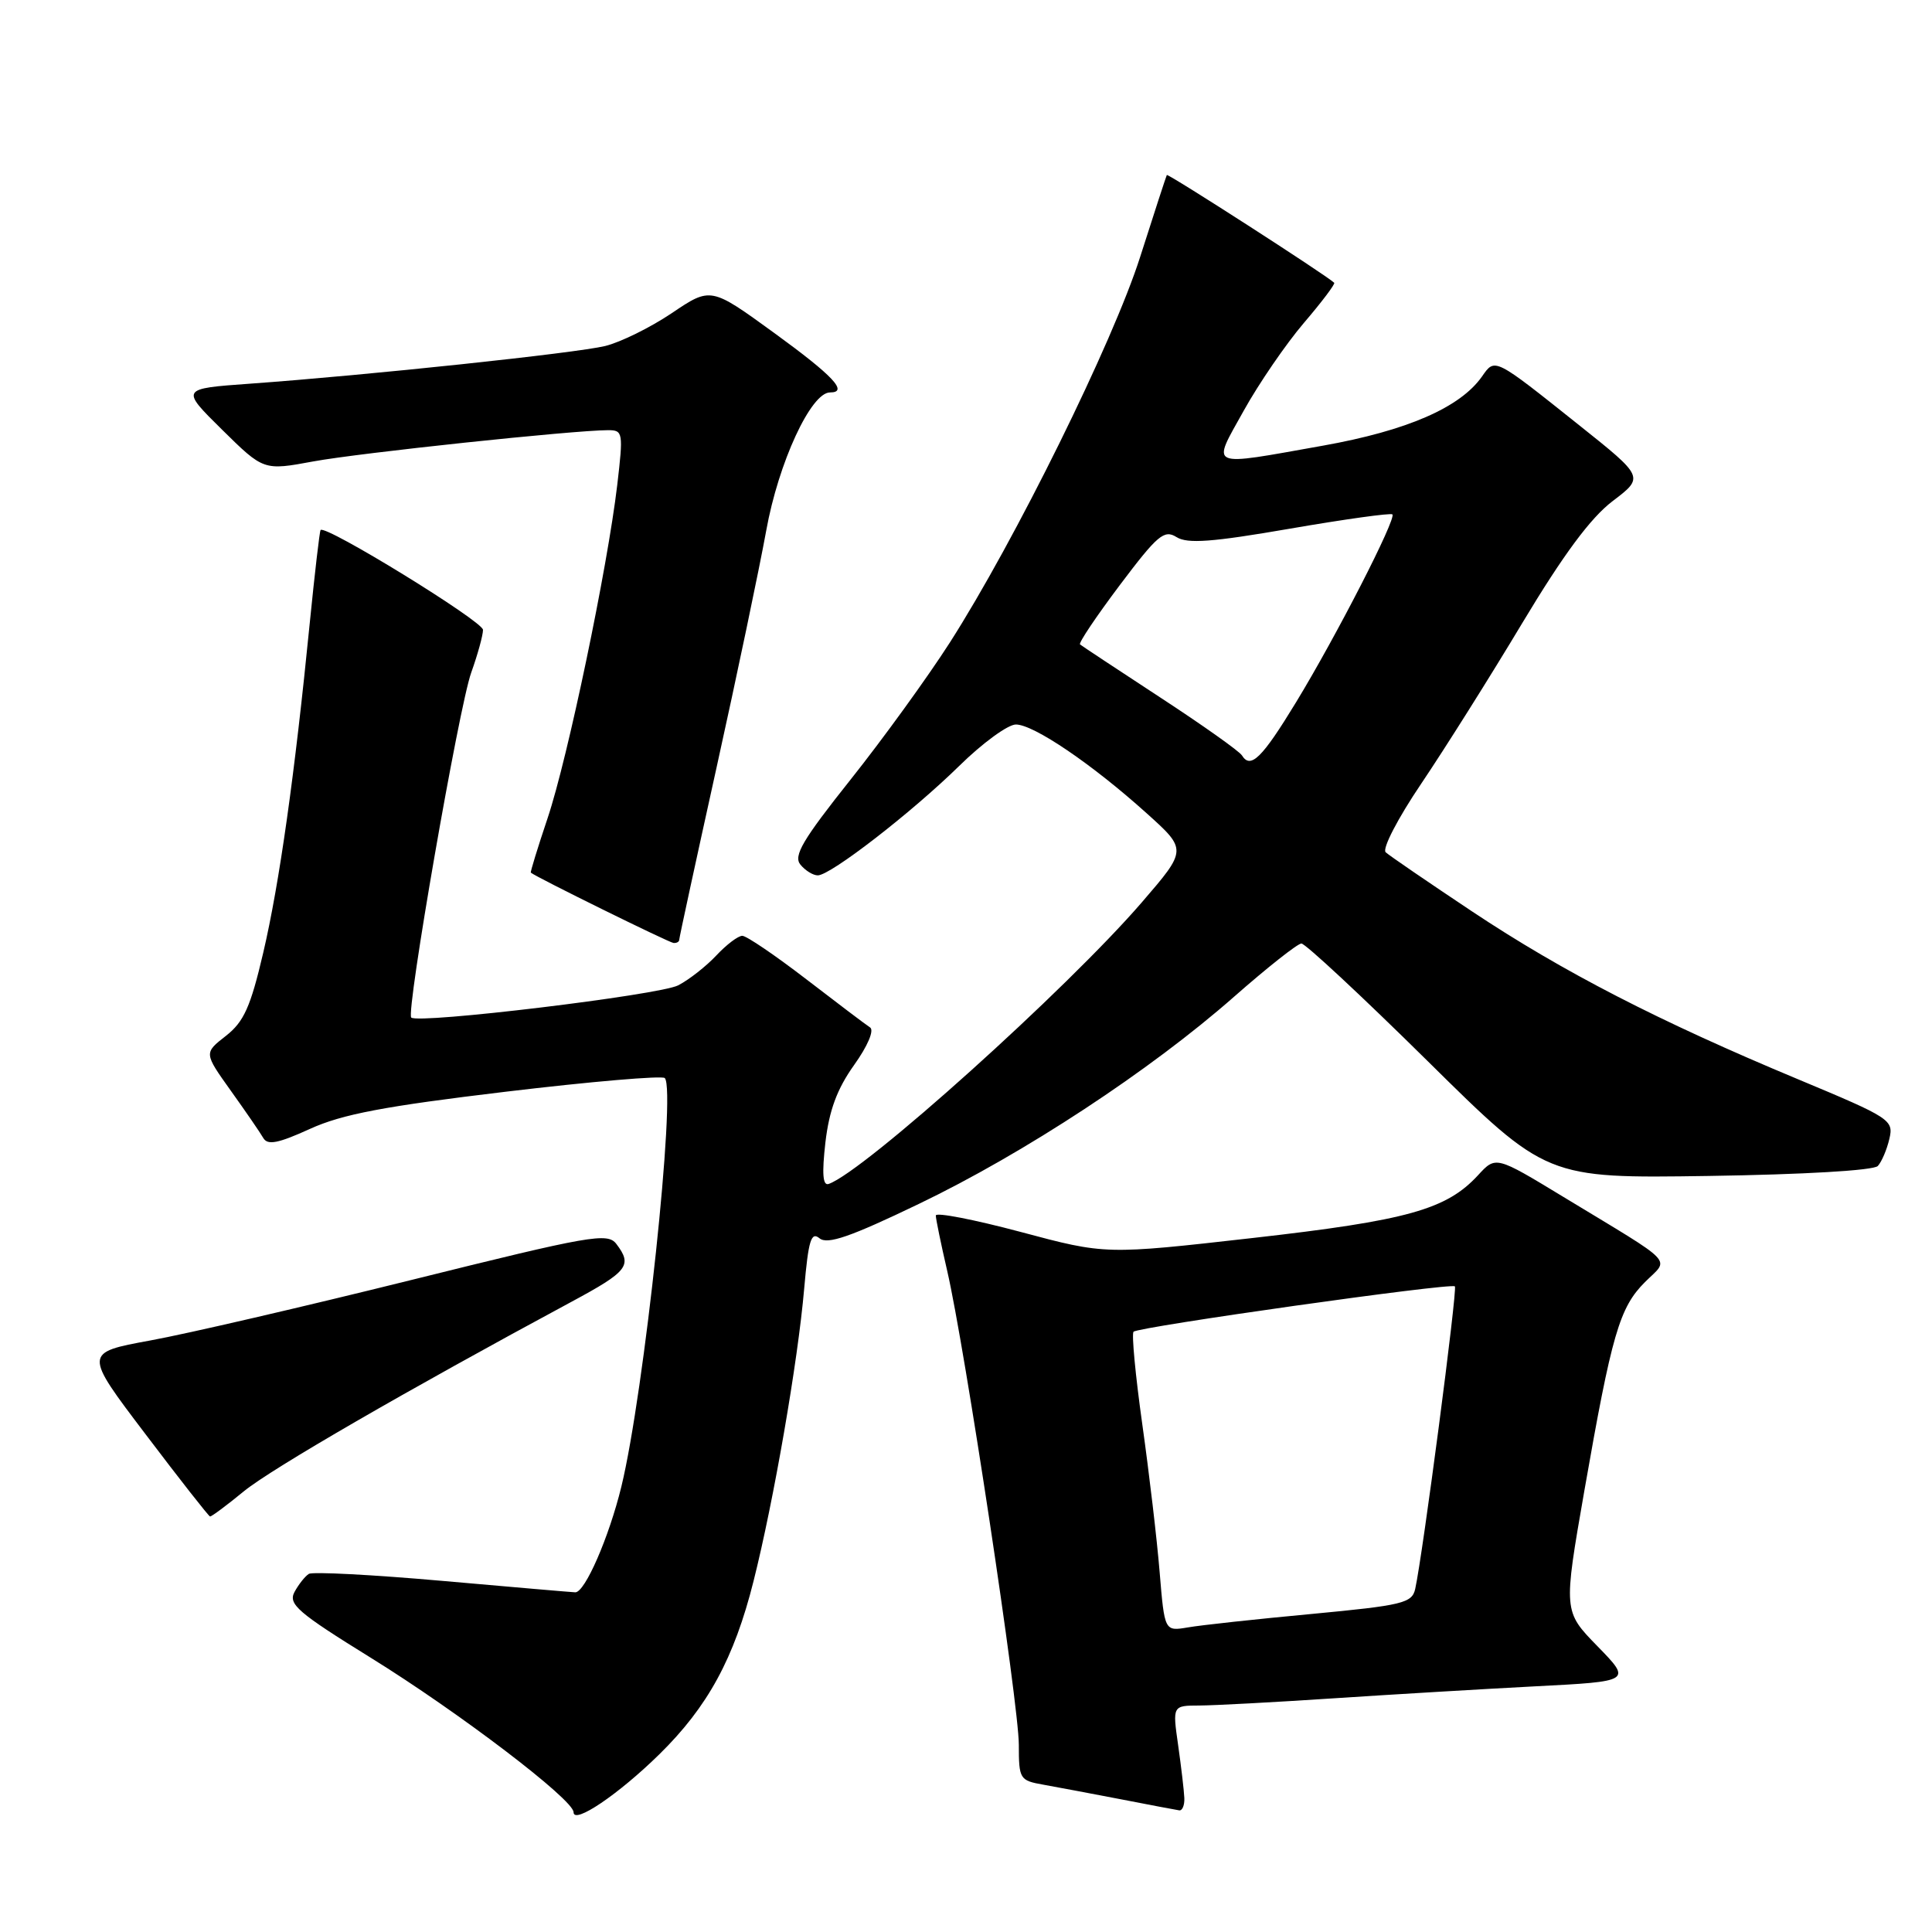 <?xml version="1.0" encoding="UTF-8" standalone="no"?>
<!DOCTYPE svg PUBLIC "-//W3C//DTD SVG 1.1//EN" "http://www.w3.org/Graphics/SVG/1.1/DTD/svg11.dtd" >
<svg xmlns="http://www.w3.org/2000/svg" xmlns:xlink="http://www.w3.org/1999/xlink" version="1.1" viewBox="0 0 256 256">
 <g >
 <path fill="currentColor"
d=" M 87.36 232.46 C 93.79 226.15 97.28 219.74 99.85 209.50 C 102.52 198.90 105.73 180.38 106.56 170.73 C 107.12 164.35 107.48 163.16 108.59 164.08 C 109.64 164.94 112.66 163.90 121.72 159.54 C 135.70 152.83 152.42 141.84 163.50 132.09 C 167.90 128.22 171.92 125.04 172.44 125.02 C 172.95 125.01 180.47 132.01 189.14 140.57 C 204.90 156.14 204.90 156.14 226.40 155.82 C 239.02 155.63 248.28 155.09 248.82 154.50 C 249.33 153.95 250.02 152.33 250.35 150.91 C 250.94 148.40 250.52 148.13 238.23 143.00 C 219.81 135.32 207.07 128.76 195.06 120.77 C 189.25 116.90 184.10 113.38 183.61 112.93 C 183.12 112.48 185.21 108.44 188.34 103.81 C 191.42 99.24 197.45 89.67 201.72 82.54 C 207.16 73.48 210.76 68.62 213.68 66.40 C 217.87 63.22 217.87 63.22 209.27 56.36 C 197.92 47.31 198.11 47.40 196.37 49.89 C 193.48 54.00 186.45 57.06 175.31 59.05 C 159.85 61.80 160.53 62.10 164.80 54.42 C 166.81 50.80 170.40 45.57 172.77 42.79 C 175.14 40.02 176.95 37.62 176.79 37.47 C 175.74 36.46 154.75 22.95 154.61 23.19 C 154.52 23.36 152.93 28.22 151.09 34.00 C 147.48 45.34 134.49 71.66 125.84 85.17 C 122.90 89.75 116.99 97.92 112.69 103.32 C 106.35 111.29 105.10 113.41 106.06 114.57 C 106.71 115.36 107.75 116.00 108.37 115.99 C 110.07 115.97 120.77 107.69 127.10 101.49 C 130.17 98.47 133.55 96.00 134.61 96.00 C 136.96 96.00 144.68 101.23 151.90 107.73 C 157.31 112.59 157.31 112.59 151.31 119.55 C 141.39 131.06 114.49 155.25 109.80 156.88 C 109.02 157.15 108.90 155.51 109.37 151.38 C 109.87 147.13 110.91 144.30 113.16 141.14 C 114.97 138.61 115.86 136.52 115.29 136.14 C 114.74 135.79 110.94 132.91 106.83 129.75 C 102.72 126.59 98.91 124.00 98.36 124.00 C 97.80 124.00 96.26 125.17 94.92 126.60 C 93.59 128.02 91.32 129.81 89.87 130.56 C 87.39 131.85 55.38 135.71 54.49 134.83 C 53.78 134.11 60.80 93.70 62.44 89.12 C 63.30 86.72 64.00 84.17 64.00 83.46 C 64.00 82.33 43.11 69.49 42.48 70.23 C 42.35 70.38 41.71 75.90 41.05 82.50 C 39.05 102.70 37.02 117.09 34.88 126.24 C 33.20 133.42 32.32 135.39 29.93 137.26 C 27.02 139.53 27.02 139.53 30.58 144.52 C 32.54 147.26 34.48 150.08 34.88 150.78 C 35.45 151.78 36.84 151.51 41.06 149.59 C 45.33 147.64 50.93 146.58 67.00 144.66 C 78.28 143.31 87.77 142.50 88.09 142.85 C 89.62 144.52 85.35 184.62 82.33 197.00 C 80.69 203.71 77.51 211.01 76.23 210.99 C 75.83 210.98 67.92 210.30 58.66 209.48 C 49.40 208.66 41.42 208.24 40.92 208.55 C 40.42 208.86 39.57 209.94 39.02 210.95 C 38.17 212.56 39.45 213.67 49.11 219.65 C 60.79 226.88 76.00 238.46 76.00 240.13 C 76.00 241.79 81.95 237.77 87.36 232.46 Z  M 156.93 238.25 C 156.89 237.29 156.52 234.14 156.11 231.25 C 155.36 226.00 155.36 226.00 158.93 225.99 C 160.89 225.98 168.80 225.56 176.50 225.05 C 184.20 224.54 196.29 223.82 203.36 223.45 C 216.21 222.79 216.21 222.79 211.68 218.14 C 207.15 213.50 207.15 213.50 209.94 197.50 C 213.57 176.75 214.59 173.26 217.97 169.88 C 221.22 166.63 222.35 167.81 207.13 158.58 C 198.20 153.16 198.20 153.16 195.85 155.72 C 191.66 160.27 186.48 161.72 166.00 164.04 C 146.50 166.25 146.50 166.25 135.25 163.24 C 129.06 161.59 124.00 160.61 124.00 161.06 C 124.00 161.51 124.68 164.81 125.51 168.40 C 127.82 178.36 135.00 225.87 135.00 231.20 C 135.00 235.73 135.12 235.93 138.25 236.48 C 140.04 236.80 144.65 237.67 148.50 238.41 C 152.35 239.16 155.84 239.82 156.25 239.88 C 156.66 239.95 156.97 239.21 156.93 238.25 Z  M 32.33 197.59 C 36.01 194.59 53.83 184.28 75.75 172.48 C 83.22 168.46 83.83 167.67 81.67 164.83 C 80.51 163.30 78.29 163.69 54.56 169.59 C 40.35 173.12 24.76 176.74 19.91 177.62 C 11.09 179.24 11.09 179.24 19.30 190.06 C 23.81 196.02 27.65 200.91 27.83 200.94 C 28.01 200.98 30.04 199.47 32.33 197.59 Z  M 90.00 124.53 C 90.00 124.27 92.22 114.04 94.93 101.78 C 97.64 89.53 100.61 75.36 101.53 70.30 C 103.15 61.31 107.45 52.00 109.98 52.00 C 112.47 52.00 110.42 49.81 102.59 44.12 C 94.18 38.01 94.18 38.01 89.02 41.49 C 86.18 43.40 82.20 45.36 80.18 45.85 C 76.30 46.79 48.70 49.72 33.12 50.84 C 23.92 51.50 23.92 51.50 29.42 56.93 C 34.93 62.36 34.93 62.36 41.52 61.14 C 47.68 60.01 75.97 57.01 80.57 57.00 C 82.55 57.00 82.60 57.31 81.79 64.25 C 80.48 75.32 75.23 100.46 72.56 108.41 C 71.25 112.31 70.25 115.56 70.34 115.63 C 71.06 116.24 88.67 124.91 89.25 124.95 C 89.66 124.98 90.00 124.79 90.00 124.53 Z  M 164.56 100.09 C 164.21 99.53 159.33 96.07 153.71 92.40 C 148.10 88.73 143.32 85.57 143.11 85.39 C 142.89 85.20 145.27 81.67 148.38 77.53 C 153.38 70.89 154.26 70.14 155.90 71.17 C 157.35 72.08 160.63 71.83 170.93 70.05 C 178.18 68.80 184.28 67.95 184.50 68.16 C 185.05 68.72 177.06 84.31 171.73 93.06 C 167.22 100.47 165.71 101.95 164.56 100.09 Z  M 153.66 208.33 C 153.31 204.02 152.27 195.20 151.36 188.73 C 150.45 182.25 149.93 176.74 150.20 176.46 C 150.86 175.81 192.29 169.95 192.78 170.45 C 193.14 170.81 188.51 206.13 187.52 210.55 C 187.10 212.42 185.84 212.72 173.78 213.86 C 166.48 214.54 159.11 215.34 157.40 215.64 C 154.31 216.16 154.31 216.16 153.66 208.33 Z "/>
</g>
</svg>